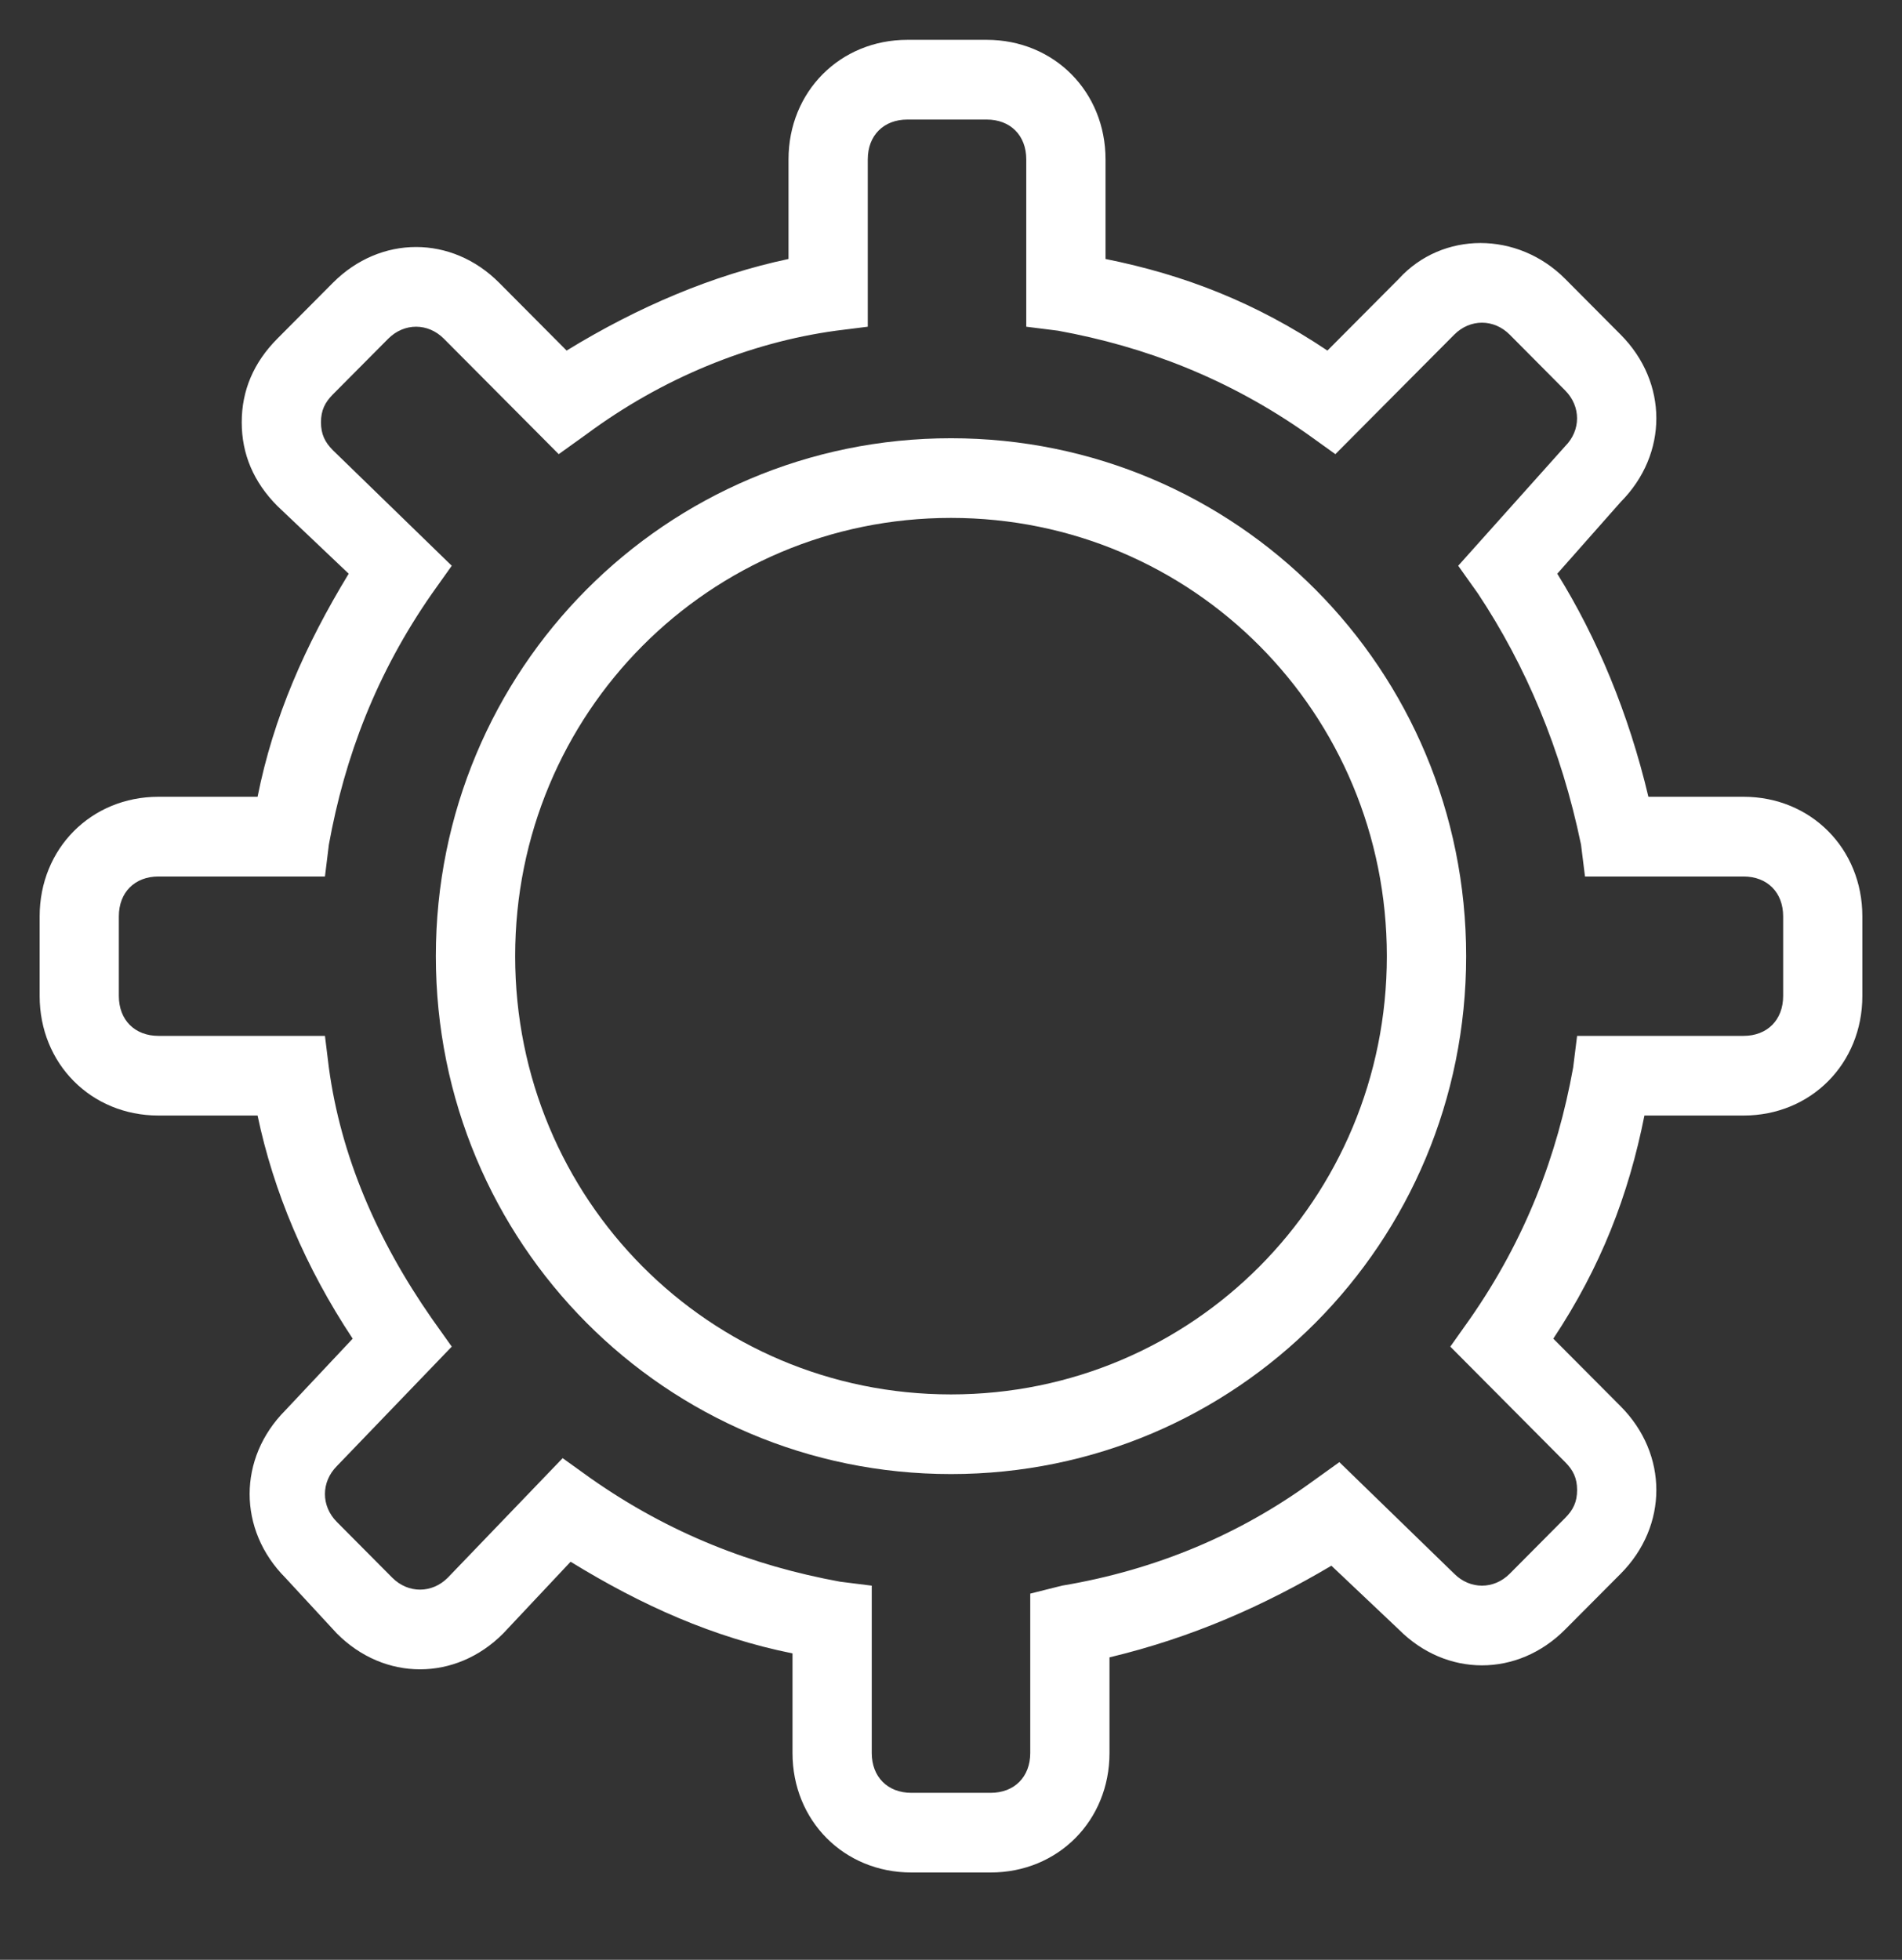 <svg width="33" height="34" viewBox="0 0 33 34" fill="none" xmlns="http://www.w3.org/2000/svg">
<rect x="0" y="0" width="33" height="34" fill="#333333" stroke="none"/>
<path d="M16.5 7.603C11.55 7.603 7.562 11.612 7.562 16.588C7.562 21.565 11.55 25.573 16.5 25.573C21.45 25.573 25.438 21.565 25.438 16.588C25.438 11.612 21.45 7.603 16.5 7.603ZM16.5 24.191C12.306 24.191 8.938 20.804 8.938 16.588C8.938 12.372 12.306 8.985 16.5 8.985C20.694 8.985 24.062 12.372 24.062 16.588C24.062 20.804 20.694 24.191 16.5 24.191Z" fill="white"/>
<path d="M30.25 13.823H28.6C28.256 12.372 27.706 11.059 27.019 9.953L28.119 8.709C28.944 7.879 28.944 6.635 28.119 5.806L27.156 4.838C26.331 4.009 25.025 4.009 24.269 4.838L23.031 6.082C21.794 5.253 20.556 4.769 19.181 4.493V2.765C19.181 1.59 18.288 0.691 17.119 0.691H15.744C14.575 0.691 13.681 1.59 13.681 2.765V4.493C12.375 4.769 11.069 5.322 9.831 6.082L8.662 4.907C7.838 4.078 6.6 4.078 5.775 4.907L4.812 5.875C4.4 6.29 4.194 6.774 4.194 7.326C4.194 7.879 4.4 8.363 4.812 8.778L6.05 9.953C5.294 11.197 4.744 12.441 4.469 13.823H2.75C1.581 13.823 0.688 14.722 0.688 15.897V17.279C0.688 18.454 1.581 19.353 2.75 19.353H4.469C4.744 20.666 5.294 21.979 6.119 23.224L4.95 24.468C4.125 25.297 4.125 26.541 4.95 27.371L5.844 28.338C6.669 29.168 7.906 29.168 8.731 28.338L9.9 27.094C11.137 27.854 12.375 28.407 13.75 28.684V30.412C13.75 31.587 14.644 32.485 15.812 32.485H17.188C18.356 32.485 19.25 31.587 19.25 30.412V28.753C20.694 28.407 21.931 27.854 23.1 27.163L24.269 28.269C25.094 29.099 26.331 29.099 27.156 28.269L28.119 27.302C28.944 26.472 28.944 25.228 28.119 24.398L26.95 23.224C27.775 21.979 28.256 20.735 28.531 19.353H30.25C31.419 19.353 32.312 18.454 32.312 17.279V15.897C32.312 14.722 31.419 13.823 30.25 13.823ZM30.938 17.279C30.938 17.694 30.663 17.971 30.25 17.971H27.363L27.294 18.523C27.019 20.044 26.469 21.496 25.506 22.878L25.163 23.362L27.156 25.366C27.294 25.504 27.363 25.643 27.363 25.85C27.363 26.057 27.294 26.196 27.156 26.334L26.194 27.302C25.919 27.578 25.506 27.578 25.231 27.302L23.238 25.366L22.756 25.712C21.519 26.61 20.075 27.232 18.425 27.509L17.875 27.647V30.412C17.875 30.826 17.6 31.103 17.188 31.103H15.812C15.4 31.103 15.125 30.826 15.125 30.412V27.509L14.575 27.44C13.062 27.163 11.619 26.61 10.244 25.643L9.762 25.297L7.769 27.371C7.494 27.647 7.081 27.647 6.806 27.371L5.844 26.403C5.569 26.127 5.569 25.712 5.844 25.435L7.838 23.362L7.494 22.878C6.531 21.496 5.912 20.044 5.706 18.523L5.638 17.971H2.75C2.337 17.971 2.062 17.694 2.062 17.279V15.897C2.062 15.482 2.337 15.206 2.75 15.206H5.638L5.706 14.653C5.981 13.132 6.531 11.681 7.494 10.299L7.838 9.815L5.775 7.81C5.638 7.672 5.569 7.534 5.569 7.326C5.569 7.119 5.638 6.981 5.775 6.843L6.737 5.875C7.013 5.599 7.425 5.599 7.7 5.875L9.694 7.879L10.175 7.534C11.481 6.566 12.994 5.944 14.506 5.737L15.056 5.668V2.765C15.056 2.35 15.331 2.074 15.744 2.074H17.119C17.531 2.074 17.806 2.35 17.806 2.765V5.668L18.356 5.737C19.869 6.013 21.312 6.566 22.688 7.534L23.169 7.879L25.231 5.806C25.506 5.529 25.919 5.529 26.194 5.806L27.156 6.774C27.431 7.05 27.431 7.465 27.156 7.741L25.3 9.815L25.644 10.299C26.469 11.543 27.087 12.994 27.431 14.653L27.5 15.206H30.25C30.663 15.206 30.938 15.482 30.938 15.897V17.279Z" fill="white"/>
</svg>
